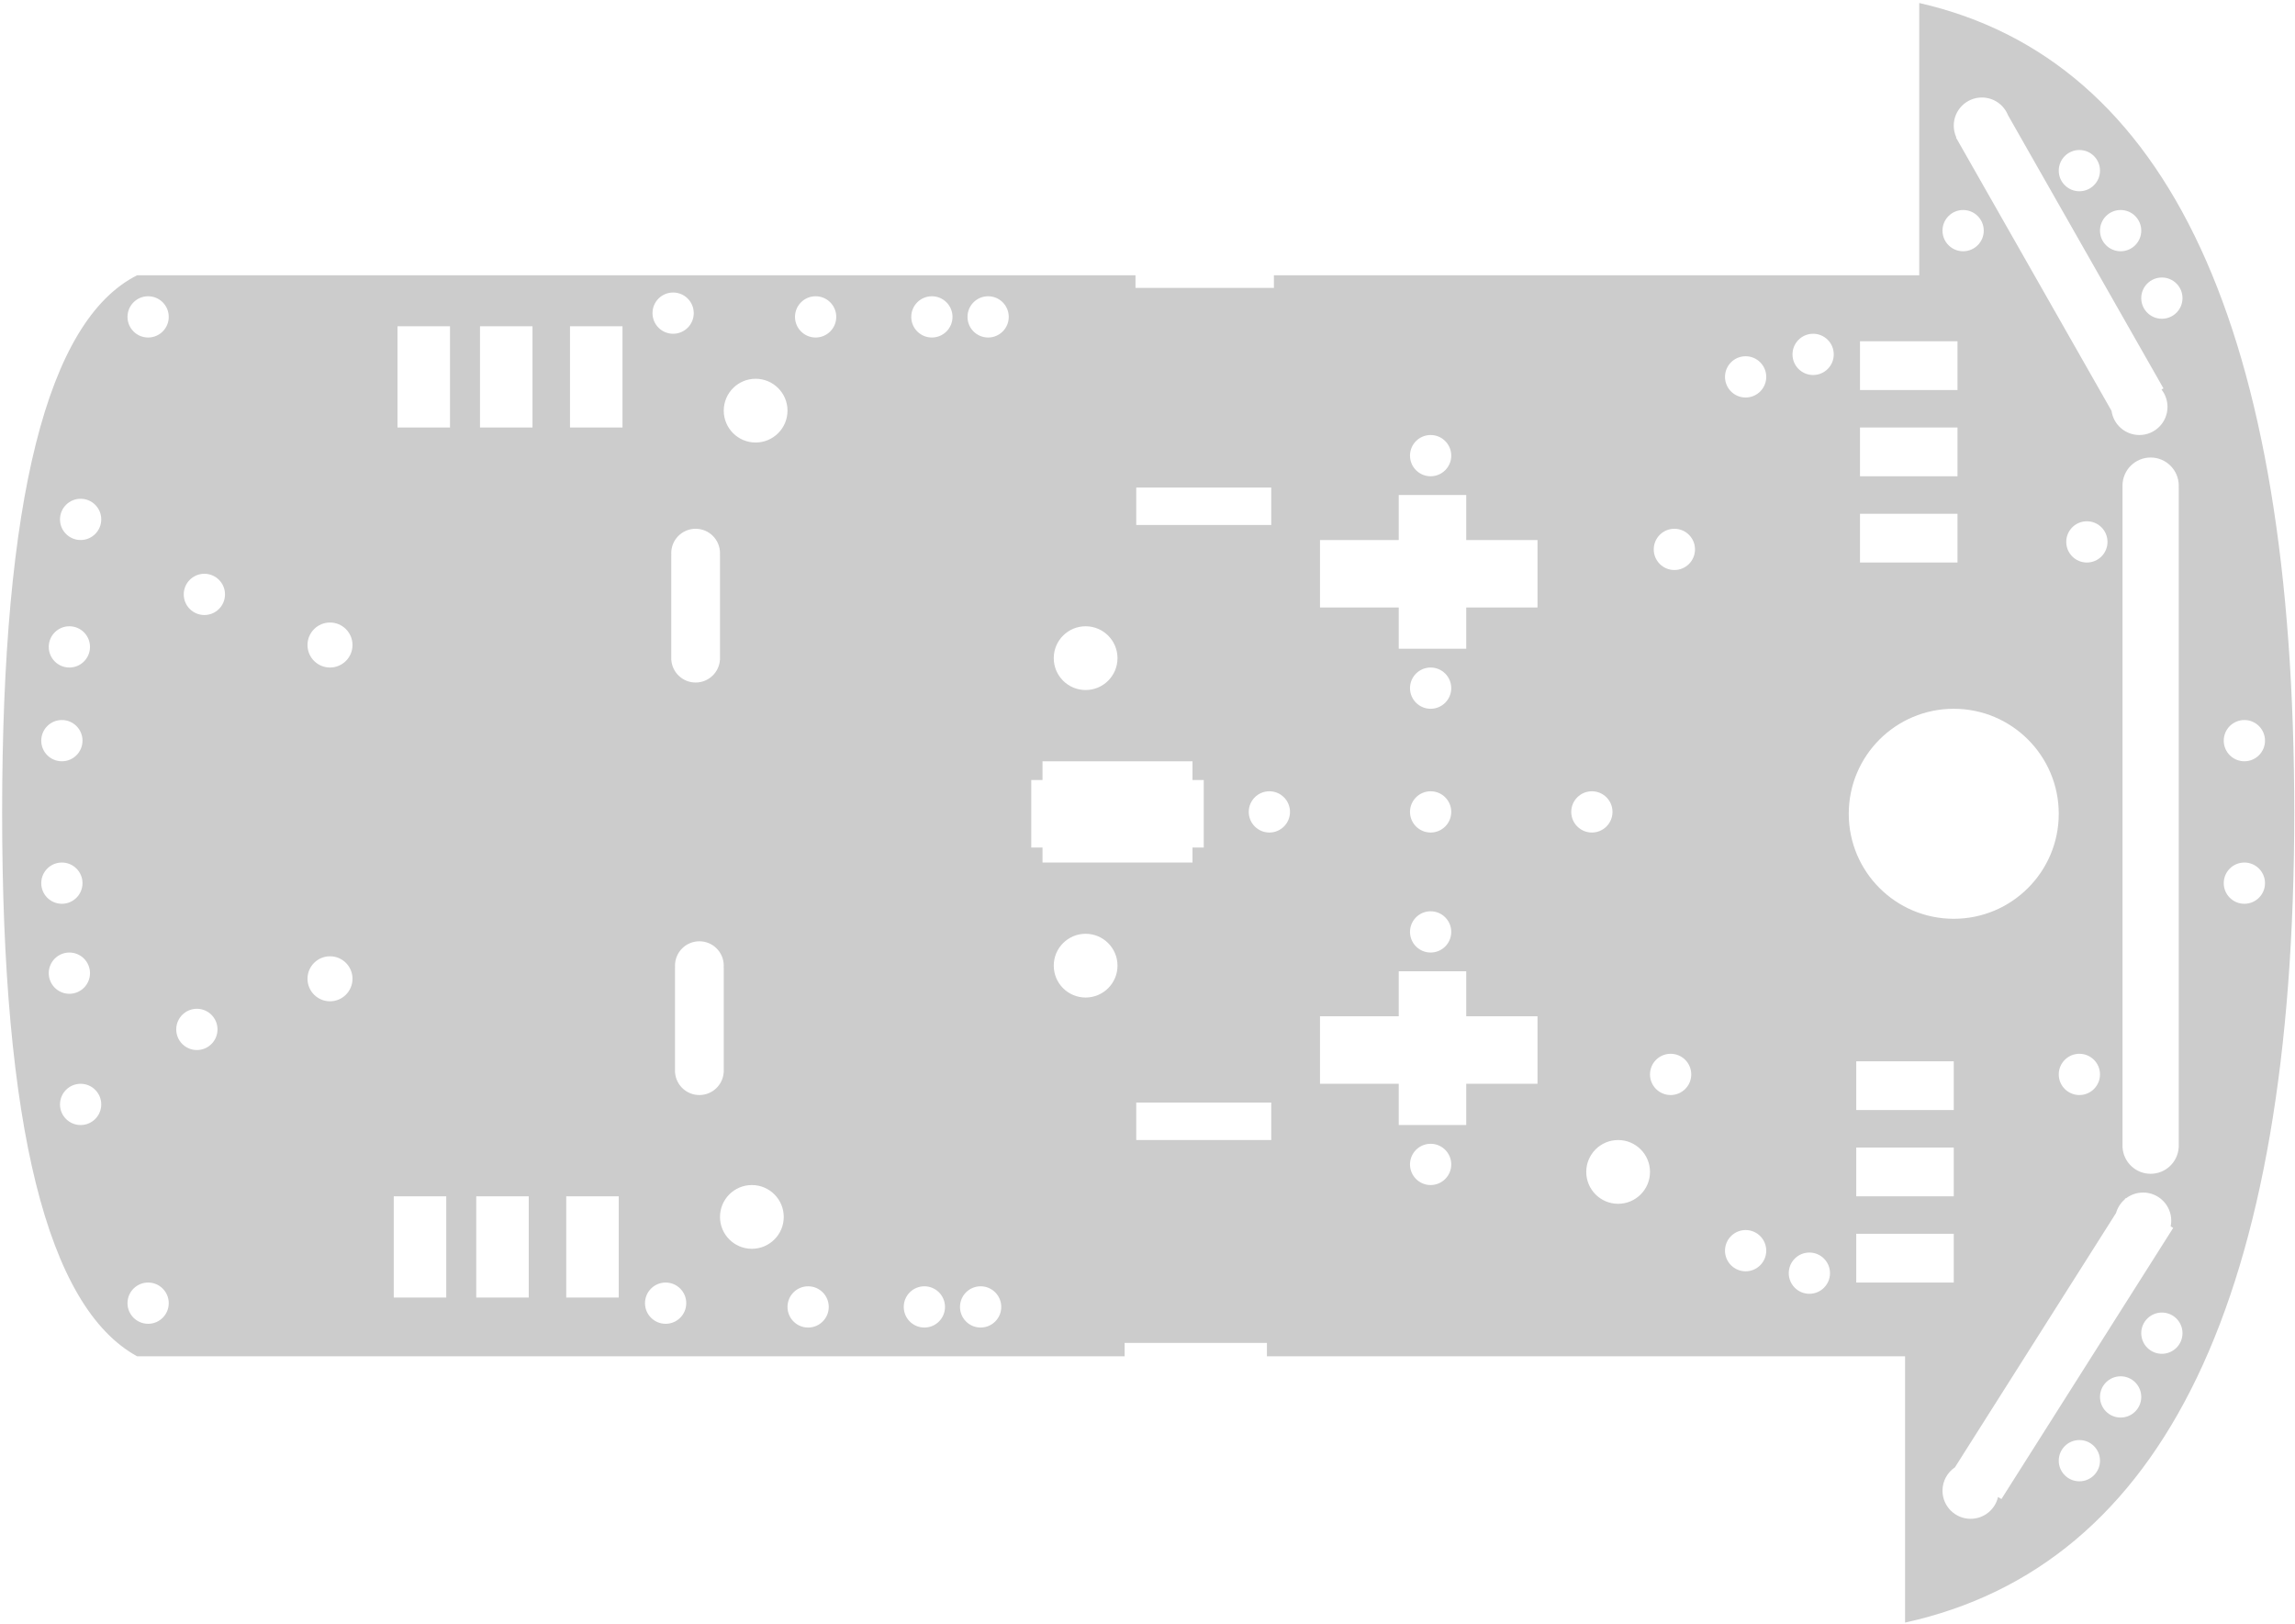 <?xml version="1.0" encoding="UTF-8"?>
<svg width="612px" height="433px" viewBox="0 0 612 433" version="1.1" xmlns="http://www.w3.org/2000/svg" xmlns:xlink="http://www.w3.org/1999/xlink">
    <!-- Generator: Sketch 51.3 (57544) - http://www.bohemiancoding.com/sketch -->
    <title>Combined Shape</title>
    <desc>Created with Sketch.</desc>
    <defs></defs>
    <g id="Page-1" stroke="none" stroke-width="1" fill="none" fill-rule="evenodd" fill-opacity="0.2">
        <path d="M508.015,432.672 L508.015,361.669 L337.848,361.669 L337.848,358.087 L299.901,358.087 L299.901,361.669 L36.568,361.669 C12.568,348.504 0.568,300.193 0.568,216.737 C0.568,133.281 12.568,85.502 36.568,73.401 L302.8,73.401 L302.8,76.775 L339.71,76.775 L339.71,73.401 L511.801,73.401 L511.801,0.802 C578.467,15.976 611.801,87.955 611.801,216.737 C611.801,345.519 577.205,417.497 508.015,432.672 Z M391,271 L391,259 L373,259 L373,271 L352,271 L352,289 L373,289 L373,300 L391,300 L391,289 L410,289 L410,271 L391,271 Z M391,144 L391,132 L373,132 L373,144 L352,144 L352,162 L373,162 L373,173 L391,173 L391,162 L410,162 L410,144 L391,144 Z M180.019,258 L180,258 L180,286 L180.019,286 C180.274,289.356 183.078,292 186.5,292 C189.922,292 192.726,289.356 192.981,286 L193,286 L193,258 L192.981,258 C192.994,257.835 193,257.668 193,257.5 C193,253.91 190.09,251 186.5,251 C182.91,251 180,253.91 180,257.5 C180,257.668 180.006,257.835 180.019,258 Z M179.019,148 L179,148 L179,176 L179.019,176 C179.274,179.356 182.078,182 185.5,182 C188.922,182 191.726,179.356 191.981,176 L192,176 L192,148 L191.981,148 C191.994,147.835 192,147.668 192,147.5 C192,143.91 189.09,141 185.5,141 C181.91,141 179,143.91 179,147.5 C179,147.668 179.006,147.835 179.019,148 Z M566.016,306 C566.274,309.909 569.526,313 573.5,313 C577.474,313 580.726,309.909 580.984,306 L581,306 L581,130 L580.984,130 C580.994,129.835 581,129.668 581,129.5 C581,125.358 577.642,122 573.5,122 C569.358,122 566,125.358 566,129.5 C566,129.668 566.006,129.835 566.016,130 L566,130 L566,306 L566.016,306 Z M318,208 L318,203 L278,203 L278,208 L275,208 L275,226 L278,226 L278,230 L318,230 L318,226 L321,226 L321,208 L318,208 Z M563.074,109.556 C563.587,113.198 566.716,116 570.5,116 C574.642,116 578,112.642 578,108.5 C578,106.752 577.402,105.144 576.4,103.869 L576.924,103.567 L535.472,30.73 C534.37,27.959 531.664,26 528.5,26 C524.358,26 521,29.358 521,33.5 C521,34.619 521.245,35.68 521.684,36.634 L521.6,36.682 L563.074,109.556 Z M578.847,327.014 C578.947,326.525 579,326.019 579,325.5 C579,321.358 575.642,318 571.5,318 C569.775,318 568.186,318.582 566.919,319.561 L566.797,319.484 L566.563,319.854 C565.487,320.795 564.683,322.04 564.283,323.454 L521.316,391.274 C519.316,392.621 518,394.907 518,397.5 C518,401.642 521.358,405 525.5,405 C529.068,405 532.054,402.508 532.813,399.17 L533.714,399.733 L579.518,327.433 L578.847,327.014 Z M521,245 C536.464,245 549,232.464 549,217 C549,201.536 536.464,189 521,189 C505.536,189 493,201.536 493,217 C493,232.464 505.536,245 521,245 Z M303,130 L303,140 L339,140 L339,130 L303,130 Z M303,294 L303,304 L339,304 L339,294 L303,294 Z M431.5,321 C436.194,321 440,317.194 440,312.5 C440,307.806 436.194,304 431.5,304 C426.806,304 423,307.806 423,312.5 C423,317.194 426.806,321 431.5,321 Z M289.5,266 C294.194,266 298,262.194 298,257.5 C298,252.806 294.194,249 289.5,249 C284.806,249 281,252.806 281,257.5 C281,262.194 284.806,266 289.5,266 Z M200.5,333 C205.194,333 209,329.194 209,324.5 C209,319.806 205.194,316 200.5,316 C195.806,316 192,319.806 192,324.5 C192,329.194 195.806,333 200.5,333 Z M289.5,184 C294.194,184 298,180.194 298,175.5 C298,170.806 294.194,167 289.5,167 C284.806,167 281,170.806 281,175.5 C281,180.194 284.806,184 289.5,184 Z M201.5,118 C206.194,118 210,114.194 210,109.5 C210,104.806 206.194,101 201.5,101 C196.806,101 193,104.806 193,109.5 C193,114.194 196.806,118 201.5,118 Z M152,87 L152,114 L166,114 L166,87 L152,87 Z M151,319 L151,346 L165,346 L165,319 L151,319 Z M128,87 L128,114 L142,114 L142,87 L128,87 Z M127,319 L127,346 L141,346 L141,319 L127,319 Z M106,87 L106,114 L120,114 L120,87 L106,87 Z M105,319 L105,346 L119,346 L119,319 L105,319 Z M483.5,100 C486.538,100 489,97.538 489,94.5 C489,91.462 486.538,89 483.5,89 C480.462,89 478,91.462 478,94.5 C478,97.538 480.462,100 483.5,100 Z M556.5,150 C559.538,150 562,147.538 562,144.5 C562,141.462 559.538,139 556.5,139 C553.462,139 551,141.462 551,144.5 C551,147.538 553.462,150 556.5,150 Z M554.5,292 C557.538,292 560,289.538 560,286.5 C560,283.462 557.538,281 554.5,281 C551.462,281 549,283.462 549,286.5 C549,289.538 551.462,292 554.5,292 Z M598.5,203 C601.538,203 604,200.538 604,197.5 C604,194.462 601.538,192 598.5,192 C595.462,192 593,194.462 593,197.5 C593,200.538 595.462,203 598.5,203 Z M598.5,241 C601.538,241 604,238.538 604,235.5 C604,232.462 601.538,230 598.5,230 C595.462,230 593,232.462 593,235.5 C593,238.538 595.462,241 598.5,241 Z M446.5,152 C449.538,152 452,149.538 452,146.5 C452,143.462 449.538,141 446.5,141 C443.462,141 441,143.462 441,146.5 C441,149.538 443.462,152 446.5,152 Z M445.5,292 C448.538,292 451,289.538 451,286.5 C451,283.462 448.538,281 445.5,281 C442.462,281 440,283.462 440,286.5 C440,289.538 442.462,292 445.5,292 Z M465.5,339 C468.538,339 471,336.538 471,333.5 C471,330.462 468.538,328 465.5,328 C462.462,328 460,330.462 460,333.5 C460,336.538 462.462,339 465.5,339 Z M482.5,345 C485.538,345 488,342.538 488,339.5 C488,336.462 485.538,334 482.5,334 C479.462,334 477,336.462 477,339.5 C477,342.538 479.462,345 482.5,345 Z M424.5,222 C427.538,222 430,219.538 430,216.5 C430,213.462 427.538,211 424.5,211 C421.462,211 419,213.462 419,216.5 C419,219.538 421.462,222 424.5,222 Z M381.5,222 C384.538,222 387,219.538 387,216.5 C387,213.462 384.538,211 381.5,211 C378.462,211 376,213.462 376,216.5 C376,219.538 378.462,222 381.5,222 Z M554.5,395 C557.538,395 560,392.538 560,389.5 C560,386.462 557.538,384 554.5,384 C551.462,384 549,386.462 549,389.5 C549,392.538 551.462,395 554.5,395 Z M565.5,378 C568.538,378 571,375.538 571,372.5 C571,369.462 568.538,367 565.5,367 C562.462,367 560,369.462 560,372.5 C560,375.538 562.462,378 565.5,378 Z M576.5,361 C579.538,361 582,358.538 582,355.5 C582,352.462 579.538,350 576.5,350 C573.462,350 571,352.462 571,355.5 C571,358.538 573.462,361 576.5,361 Z M338.5,222 C341.538,222 344,219.538 344,216.5 C344,213.462 341.538,211 338.5,211 C335.462,211 333,213.462 333,216.5 C333,219.538 335.462,222 338.5,222 Z M381.5,189 C384.538,189 387,186.538 387,183.5 C387,180.462 384.538,178 381.5,178 C378.462,178 376,180.462 376,183.5 C376,186.538 378.462,189 381.5,189 Z M381.5,316 C384.538,316 387,313.538 387,310.5 C387,307.462 384.538,305 381.5,305 C378.462,305 376,307.462 376,310.5 C376,313.538 378.462,316 381.5,316 Z M381.5,127 C384.538,127 387,124.538 387,121.5 C387,118.462 384.538,116 381.5,116 C378.462,116 376,118.462 376,121.5 C376,124.538 378.462,127 381.5,127 Z M381.5,254 C384.538,254 387,251.538 387,248.5 C387,245.462 384.538,243 381.5,243 C378.462,243 376,245.462 376,248.5 C376,251.538 378.462,254 381.5,254 Z M263.5,90 C266.538,90 269,87.538 269,84.5 C269,81.462 266.538,79 263.5,79 C260.462,79 258,81.462 258,84.5 C258,87.538 260.462,90 263.5,90 Z M261.5,354 C264.538,354 267,351.538 267,348.5 C267,345.462 264.538,343 261.5,343 C258.462,343 256,345.462 256,348.5 C256,351.538 258.462,354 261.5,354 Z M248.5,90 C251.538,90 254,87.538 254,84.5 C254,81.462 251.538,79 248.5,79 C245.462,79 243,81.462 243,84.5 C243,87.538 245.462,90 248.5,90 Z M246.5,354 C249.538,354 252,351.538 252,348.5 C252,345.462 249.538,343 246.5,343 C243.462,343 241,345.462 241,348.5 C241,351.538 243.462,354 246.5,354 Z M217.5,90 C220.538,90 223,87.538 223,84.5 C223,81.462 220.538,79 217.5,79 C214.462,79 212,81.462 212,84.5 C212,87.538 214.462,90 217.5,90 Z M215.5,354 C218.538,354 221,351.538 221,348.5 C221,345.462 218.538,343 215.5,343 C212.462,343 210,345.462 210,348.5 C210,351.538 212.462,354 215.5,354 Z M39.5,90 C42.538,90 45,87.538 45,84.5 C45,81.462 42.538,79 39.5,79 C36.462,79 34,81.462 34,84.5 C34,87.538 36.462,90 39.5,90 Z M21.5,144 C24.538,144 27,141.538 27,138.5 C27,135.462 24.538,133 21.5,133 C18.462,133 16,135.462 16,138.5 C16,141.538 18.462,144 21.5,144 Z M18.5,178 C21.538,178 24,175.538 24,172.5 C24,169.462 21.538,167 18.5,167 C15.462,167 13,169.462 13,172.5 C13,175.538 15.462,178 18.5,178 Z M16.5,203 C19.538,203 22,200.538 22,197.5 C22,194.462 19.538,192 16.5,192 C13.462,192 11,194.462 11,197.5 C11,200.538 13.462,203 16.5,203 Z M16.5,241 C19.538,241 22,238.538 22,235.5 C22,232.462 19.538,230 16.5,230 C13.462,230 11,232.462 11,235.5 C11,238.538 13.462,241 16.5,241 Z M18.5,265 C21.538,265 24,262.538 24,259.5 C24,256.462 21.538,254 18.5,254 C15.462,254 13,256.462 13,259.5 C13,262.538 15.462,265 18.5,265 Z M21.5,300 C24.538,300 27,297.538 27,294.5 C27,291.462 24.538,289 21.5,289 C18.462,289 16,291.462 16,294.5 C16,297.538 18.462,300 21.5,300 Z M39.5,353 C42.538,353 45,350.538 45,347.5 C45,344.462 42.538,342 39.5,342 C36.462,342 34,344.462 34,347.5 C34,350.538 36.462,353 39.5,353 Z M52.5,280 C55.538,280 58,277.538 58,274.5 C58,271.462 55.538,269 52.5,269 C49.462,269 47,271.462 47,274.5 C47,277.538 49.462,280 52.5,280 Z M54.5,164 C57.538,164 60,161.538 60,158.5 C60,155.462 57.538,153 54.5,153 C51.462,153 49,155.462 49,158.5 C49,161.538 51.462,164 54.5,164 Z M88,178 C91.314,178 94,175.314 94,172 C94,168.686 91.314,166 88,166 C84.686,166 82,168.686 82,172 C82,175.314 84.686,178 88,178 Z M88,267 C91.314,267 94,264.314 94,261 C94,257.686 91.314,255 88,255 C84.686,255 82,257.686 82,261 C82,264.314 84.686,267 88,267 Z M179.5,89 C182.538,89 185,86.538 185,83.5 C185,80.462 182.538,78 179.5,78 C176.462,78 174,80.462 174,83.5 C174,86.538 176.462,89 179.5,89 Z M177.5,353 C180.538,353 183,350.538 183,347.5 C183,344.462 180.538,342 177.5,342 C174.462,342 172,344.462 172,347.5 C172,350.538 174.462,353 177.5,353 Z M523.5,67 C526.538,67 529,64.538 529,61.5 C529,58.462 526.538,56 523.5,56 C520.462,56 518,58.462 518,61.5 C518,64.538 520.462,67 523.5,67 Z M554.5,51 C557.538,51 560,48.538 560,45.5 C560,42.462 557.538,40 554.5,40 C551.462,40 549,42.462 549,45.5 C549,48.538 551.462,51 554.5,51 Z M565.5,67 C568.538,67 571,64.538 571,61.5 C571,58.462 568.538,56 565.5,56 C562.462,56 560,58.462 560,61.5 C560,64.538 562.462,67 565.5,67 Z M576.5,85 C579.538,85 582,82.538 582,79.5 C582,76.462 579.538,74 576.5,74 C573.462,74 571,76.462 571,79.5 C571,82.538 573.462,85 576.5,85 Z M465.5,106 C468.538,106 471,103.538 471,100.5 C471,97.462 468.538,95 465.5,95 C462.462,95 460,97.462 460,100.5 C460,103.538 462.462,106 465.5,106 Z M496,137 L496,150 L522,150 L522,137 L496,137 Z M495,329 L495,342 L521,342 L521,329 L495,329 Z M496,114 L496,127 L522,127 L522,114 L496,114 Z M495,306 L495,319 L521,319 L521,306 L495,306 Z M496,91 L496,104 L522,104 L522,91 L496,91 Z M495,283 L495,296 L521,296 L521,283 L495,283 Z" id="Combined-Shape" fill="#000000"></path>
    </g>
</svg>